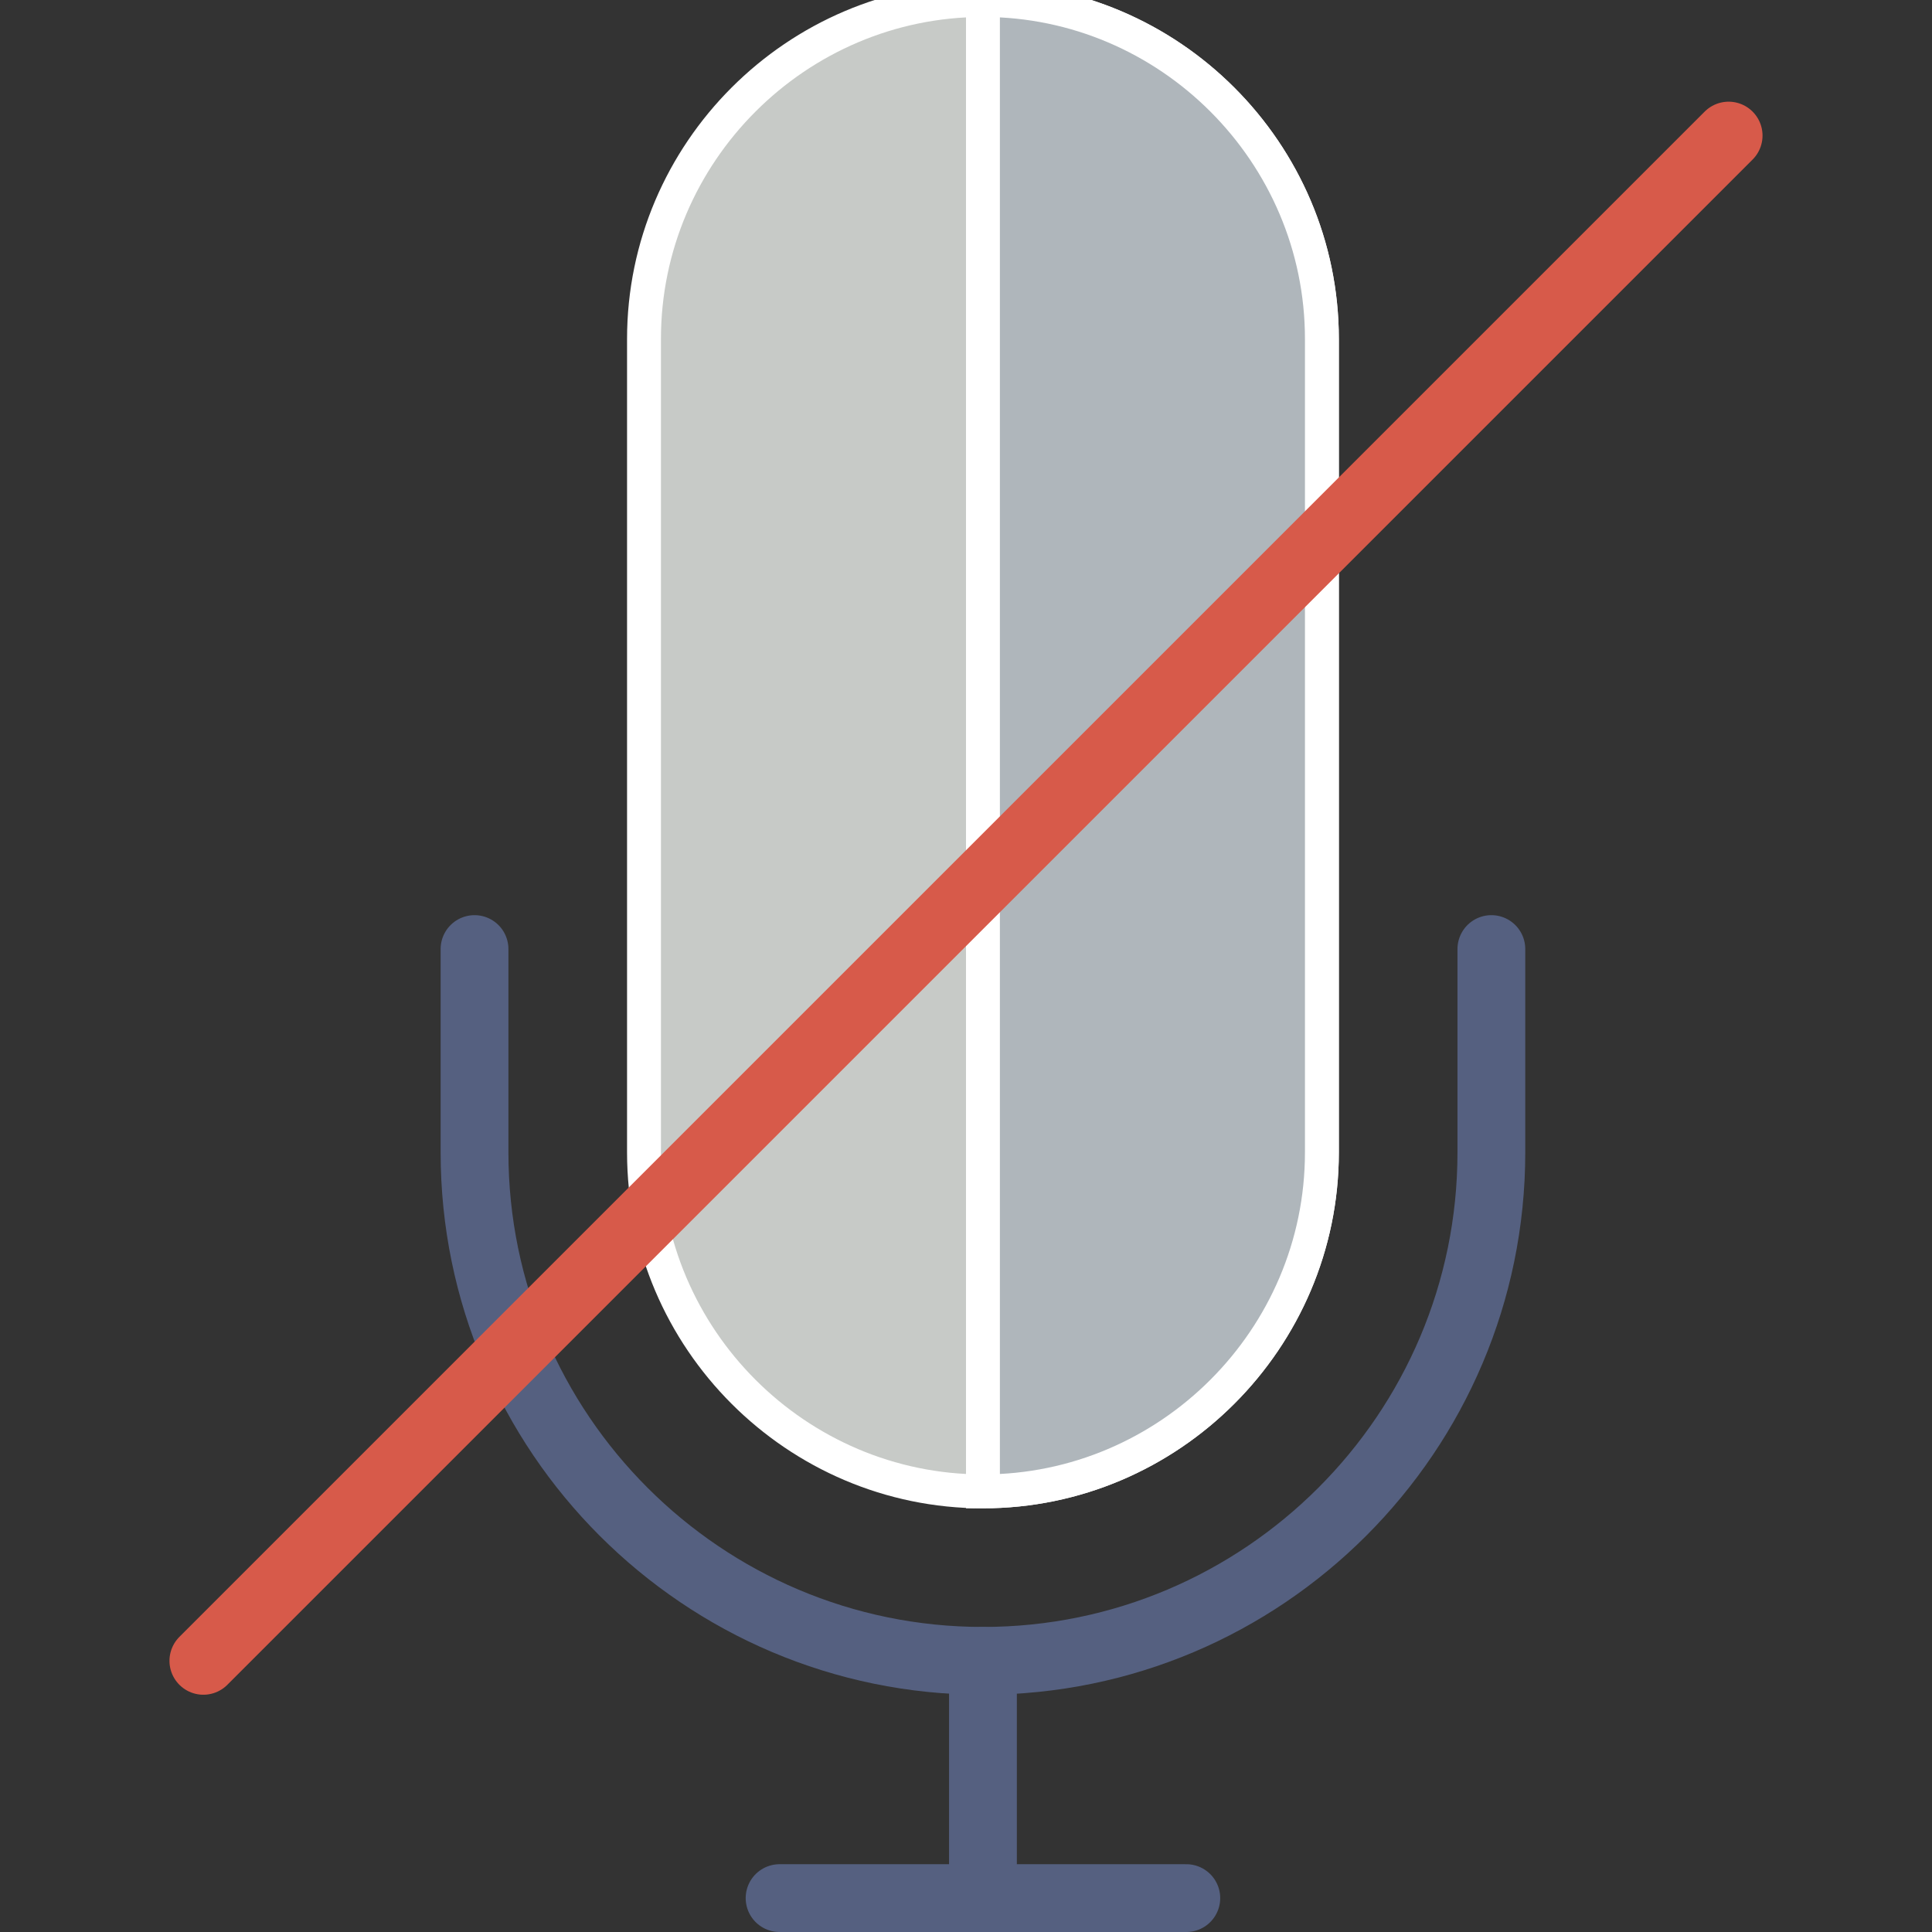 <!DOCTYPE svg PUBLIC "-//W3C//DTD SVG 1.1//EN" "http://www.w3.org/Graphics/SVG/1.1/DTD/svg11.dtd">
<!-- Uploaded to: SVG Repo, www.svgrepo.com, Transformed by: SVG Repo Mixer Tools -->
<svg version="1.1" id="Capa_1" xmlns="http://www.w3.org/2000/svg" xmlns:xlink="http://www.w3.org/1999/xlink" viewBox="0 0 57 57" xml:space="preserve" width="800px" height="800px" fill="#ffffff" stroke="#ffffff">
<rect x="0" y="0" width="57" height="57" fill="#333333" stroke="none"/>
<g id="SVGRepo_bgCarrier" stroke-width="0"/>
<g id="SVGRepo_tracerCarrier" stroke-linecap="round" stroke-linejoin="round"/>
<g id="SVGRepo_iconCarrier"> <path style="fill:none;stroke:#556080;stroke-width:2;stroke-linecap:round;stroke-miterlimit:10;" d="M44,28v6 c0,8.271-6.729,15-15,15s-15-6.729-15-15v-6"/> <line style="fill:none;stroke:#556080;stroke-width:2;stroke-linecap:round;stroke-miterlimit:10;" x1="29" y1="49" x2="29" y2="56"/> <polyline style="fill:none;stroke:#556080;stroke-width:2;stroke-linecap:round;stroke-miterlimit:10;" points="35,56 29,56 23,56 "/> <path style="fill:#C7CAC7;" d="M29,44L29,44c-5.5,0-10-4.5-10-10V10c0-5.5,4.5-10,10-10h0c5.5,0,10,4.5,10,10v24 C39,39.5,34.5,44,29,44z"/> <path style="fill:#AFB6BB;" d="M39,34V10c0-5.5-4.5-10-10-10v44C34.5,44,39,39.5,39,34z"/> <line style="fill:none;stroke:#D75A4A;stroke-width:2;stroke-linecap:round;stroke-miterlimit:10;" x1="6" y1="49" x2="51" y2="4"/> </g>
</svg>